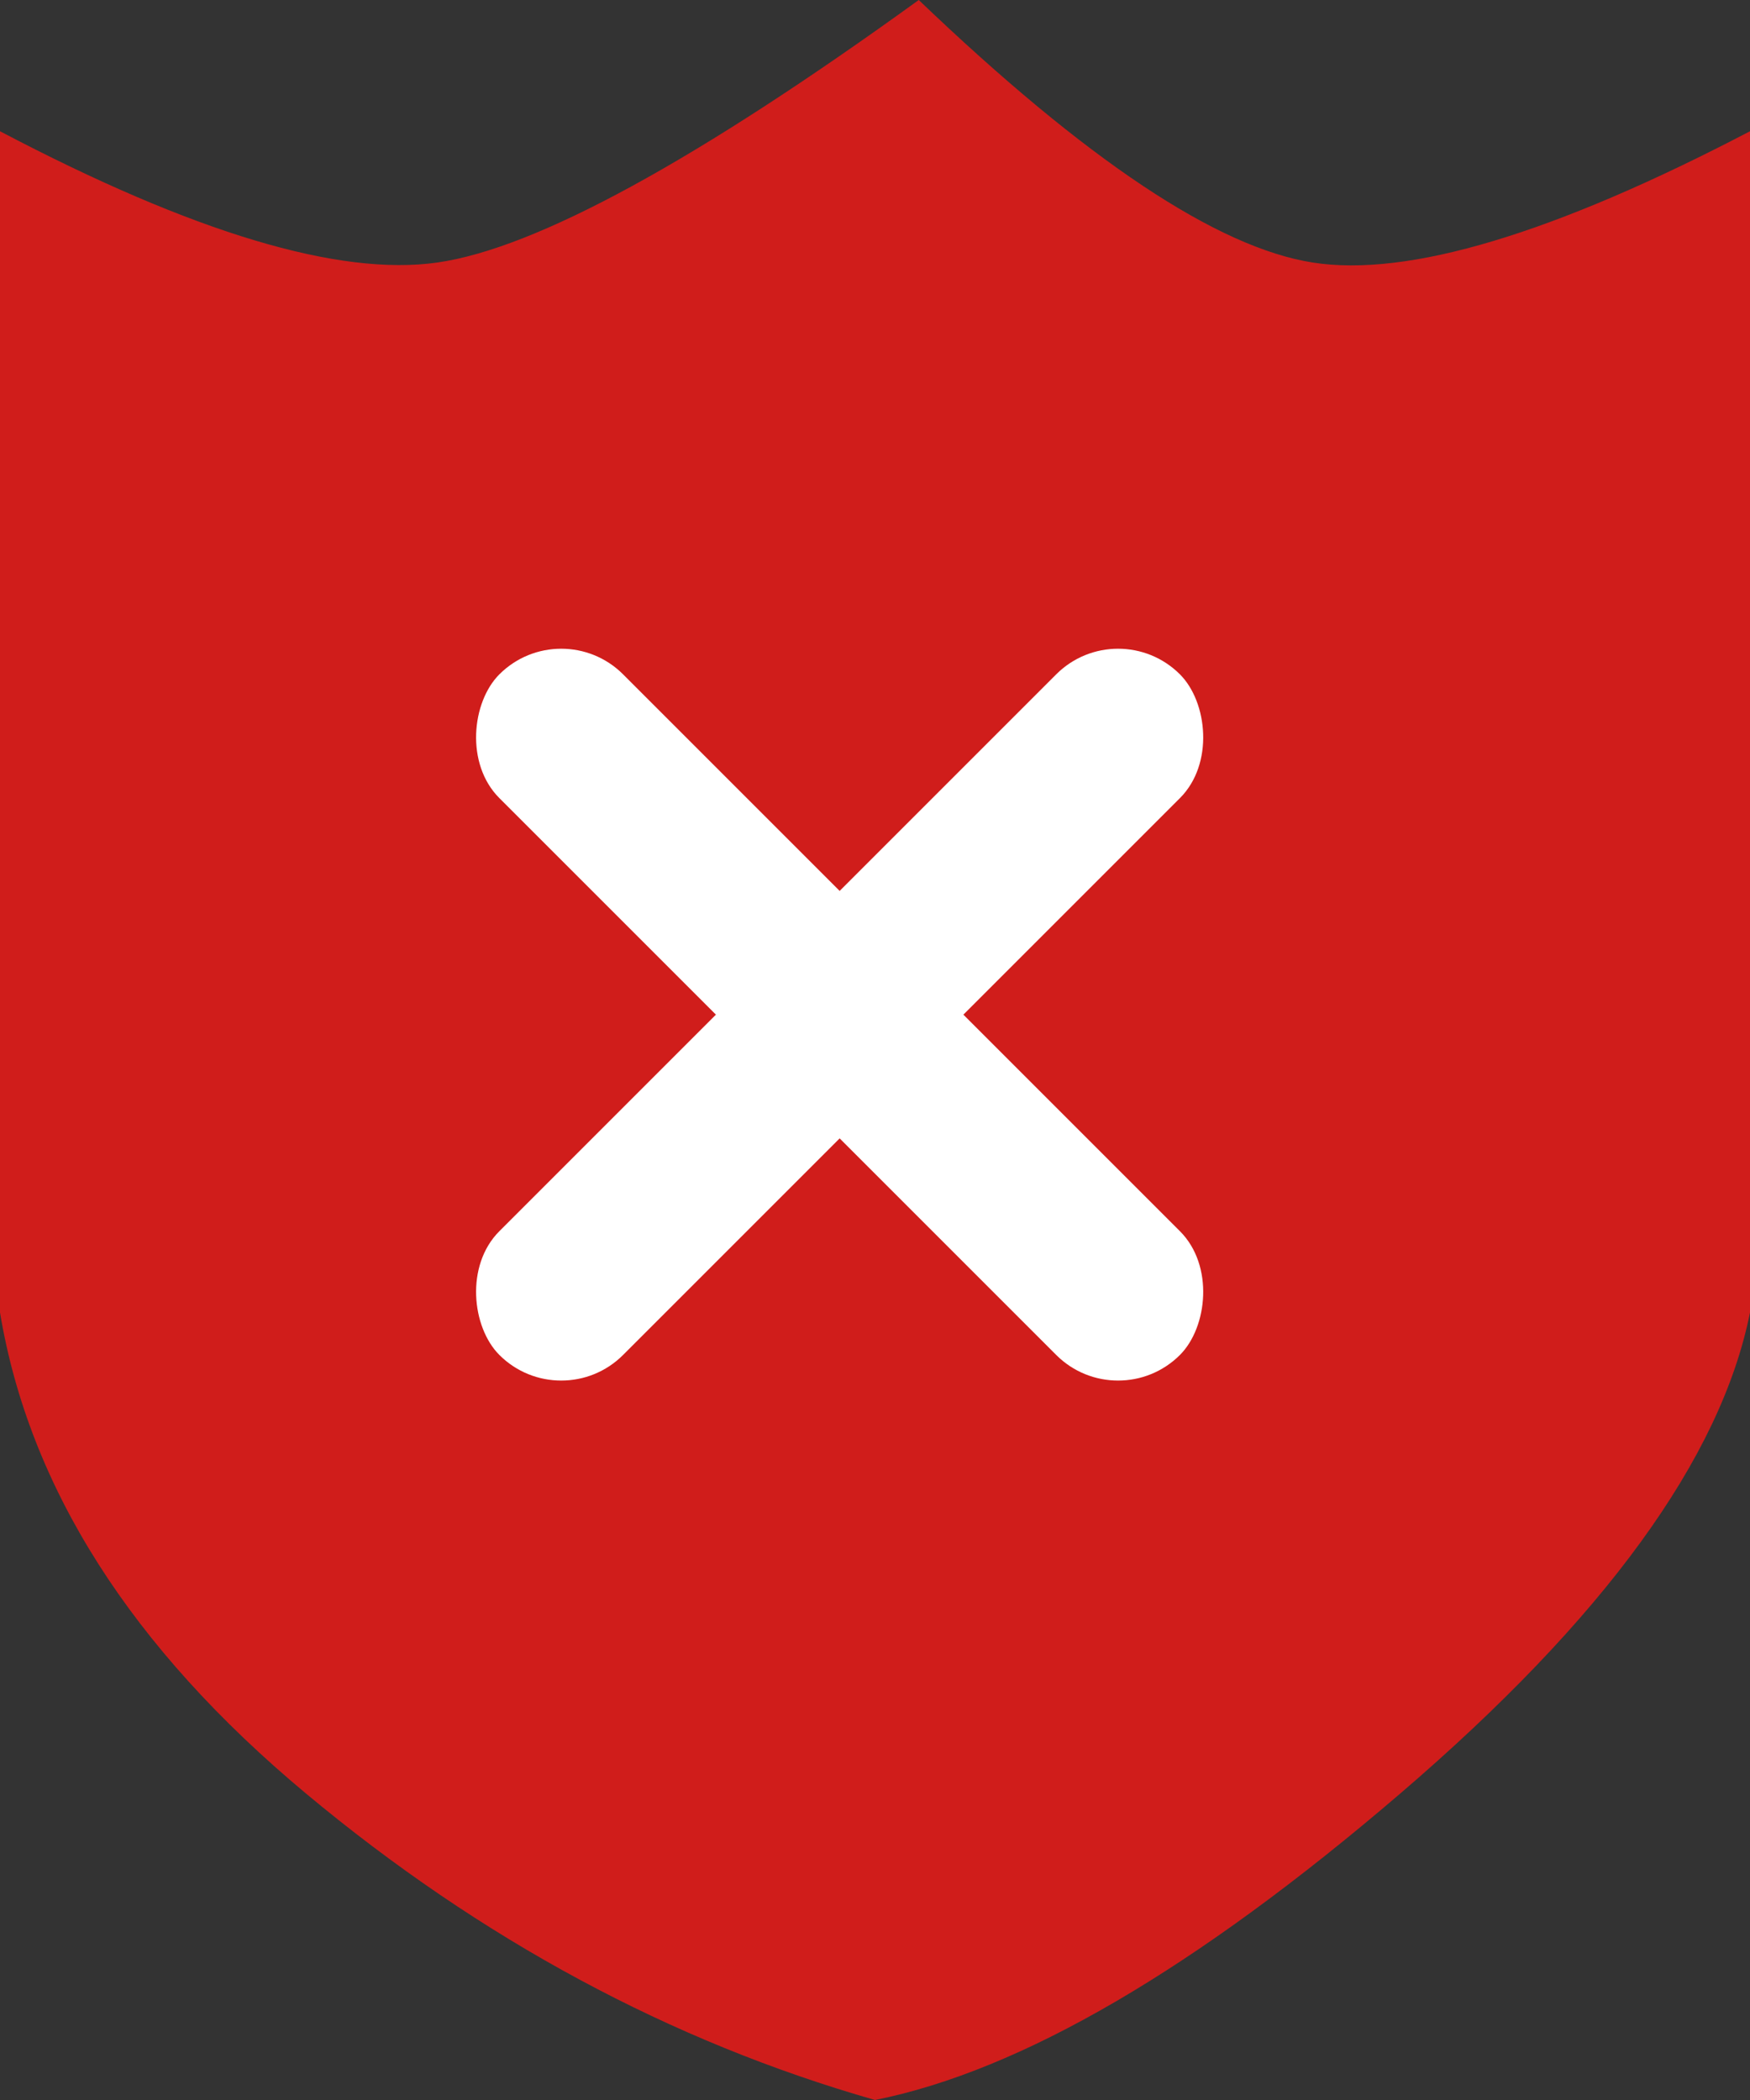 <?xml version="1.0" encoding="UTF-8"?>
<svg width="20px" height="24px" viewBox="0 0 20 24" version="1.1" xmlns="http://www.w3.org/2000/svg" xmlns:xlink="http://www.w3.org/1999/xlink">
    <rect x="0" y="0" width="20" height="24" fill="#333333" stroke="none"/>
    <!-- Generator: Sketch 46.2 (44496) - http://www.bohemiancoding.com/sketch -->
    <title>deactivate</title>
    <desc>Created with Sketch.</desc>
    <defs></defs>
    <g id="Page-1" stroke="none" stroke-width="1" fill="none" fill-rule="evenodd">
        <g id="5-VPN-Client---Error" transform="translate(-411, -245)">
            <g id="Group-5" transform="translate(411, 244)">
                <g id="deactivate" transform="translate(0, 1)">
                    <path d="M0,1.5 C2.209,2.661 3.875,3.161 5,3 C6.125,2.839 7.958,1.839 10.5,0 C12.41,1.828 13.91,2.828 15,3 C16.09,3.172 17.757,2.672 20,1.5 L20,15 C19.667,16.667 18.333,18.5 16,20.5 C13.667,22.5 11.667,23.667 10,24 C7.667,23.333 5.5,22.167 3.5,20.5 C1.5,18.833 0.333,17 0,15 L0,1.5 Z" id="Path-2" fill="#D01D1B"></path>
                    <g id="Group" transform="translate(5, 7)" fill="#FFFFFF">
                        <rect id="Rectangle-9" transform="translate(4.596, 4.596) rotate(45) translate(-4.596, -4.596) " x="-0.904" y="3.596" width="11" height="2" rx="1"></rect>
                        <rect id="Rectangle-9-Copy" transform="translate(4.596, 4.596) scale(-1, 1) rotate(45) translate(-4.596, -4.596) " x="-0.904" y="3.596" width="11" height="2" rx="1"></rect>
                    </g>
                </g>
            </g>
        </g>
    </g>
</svg>